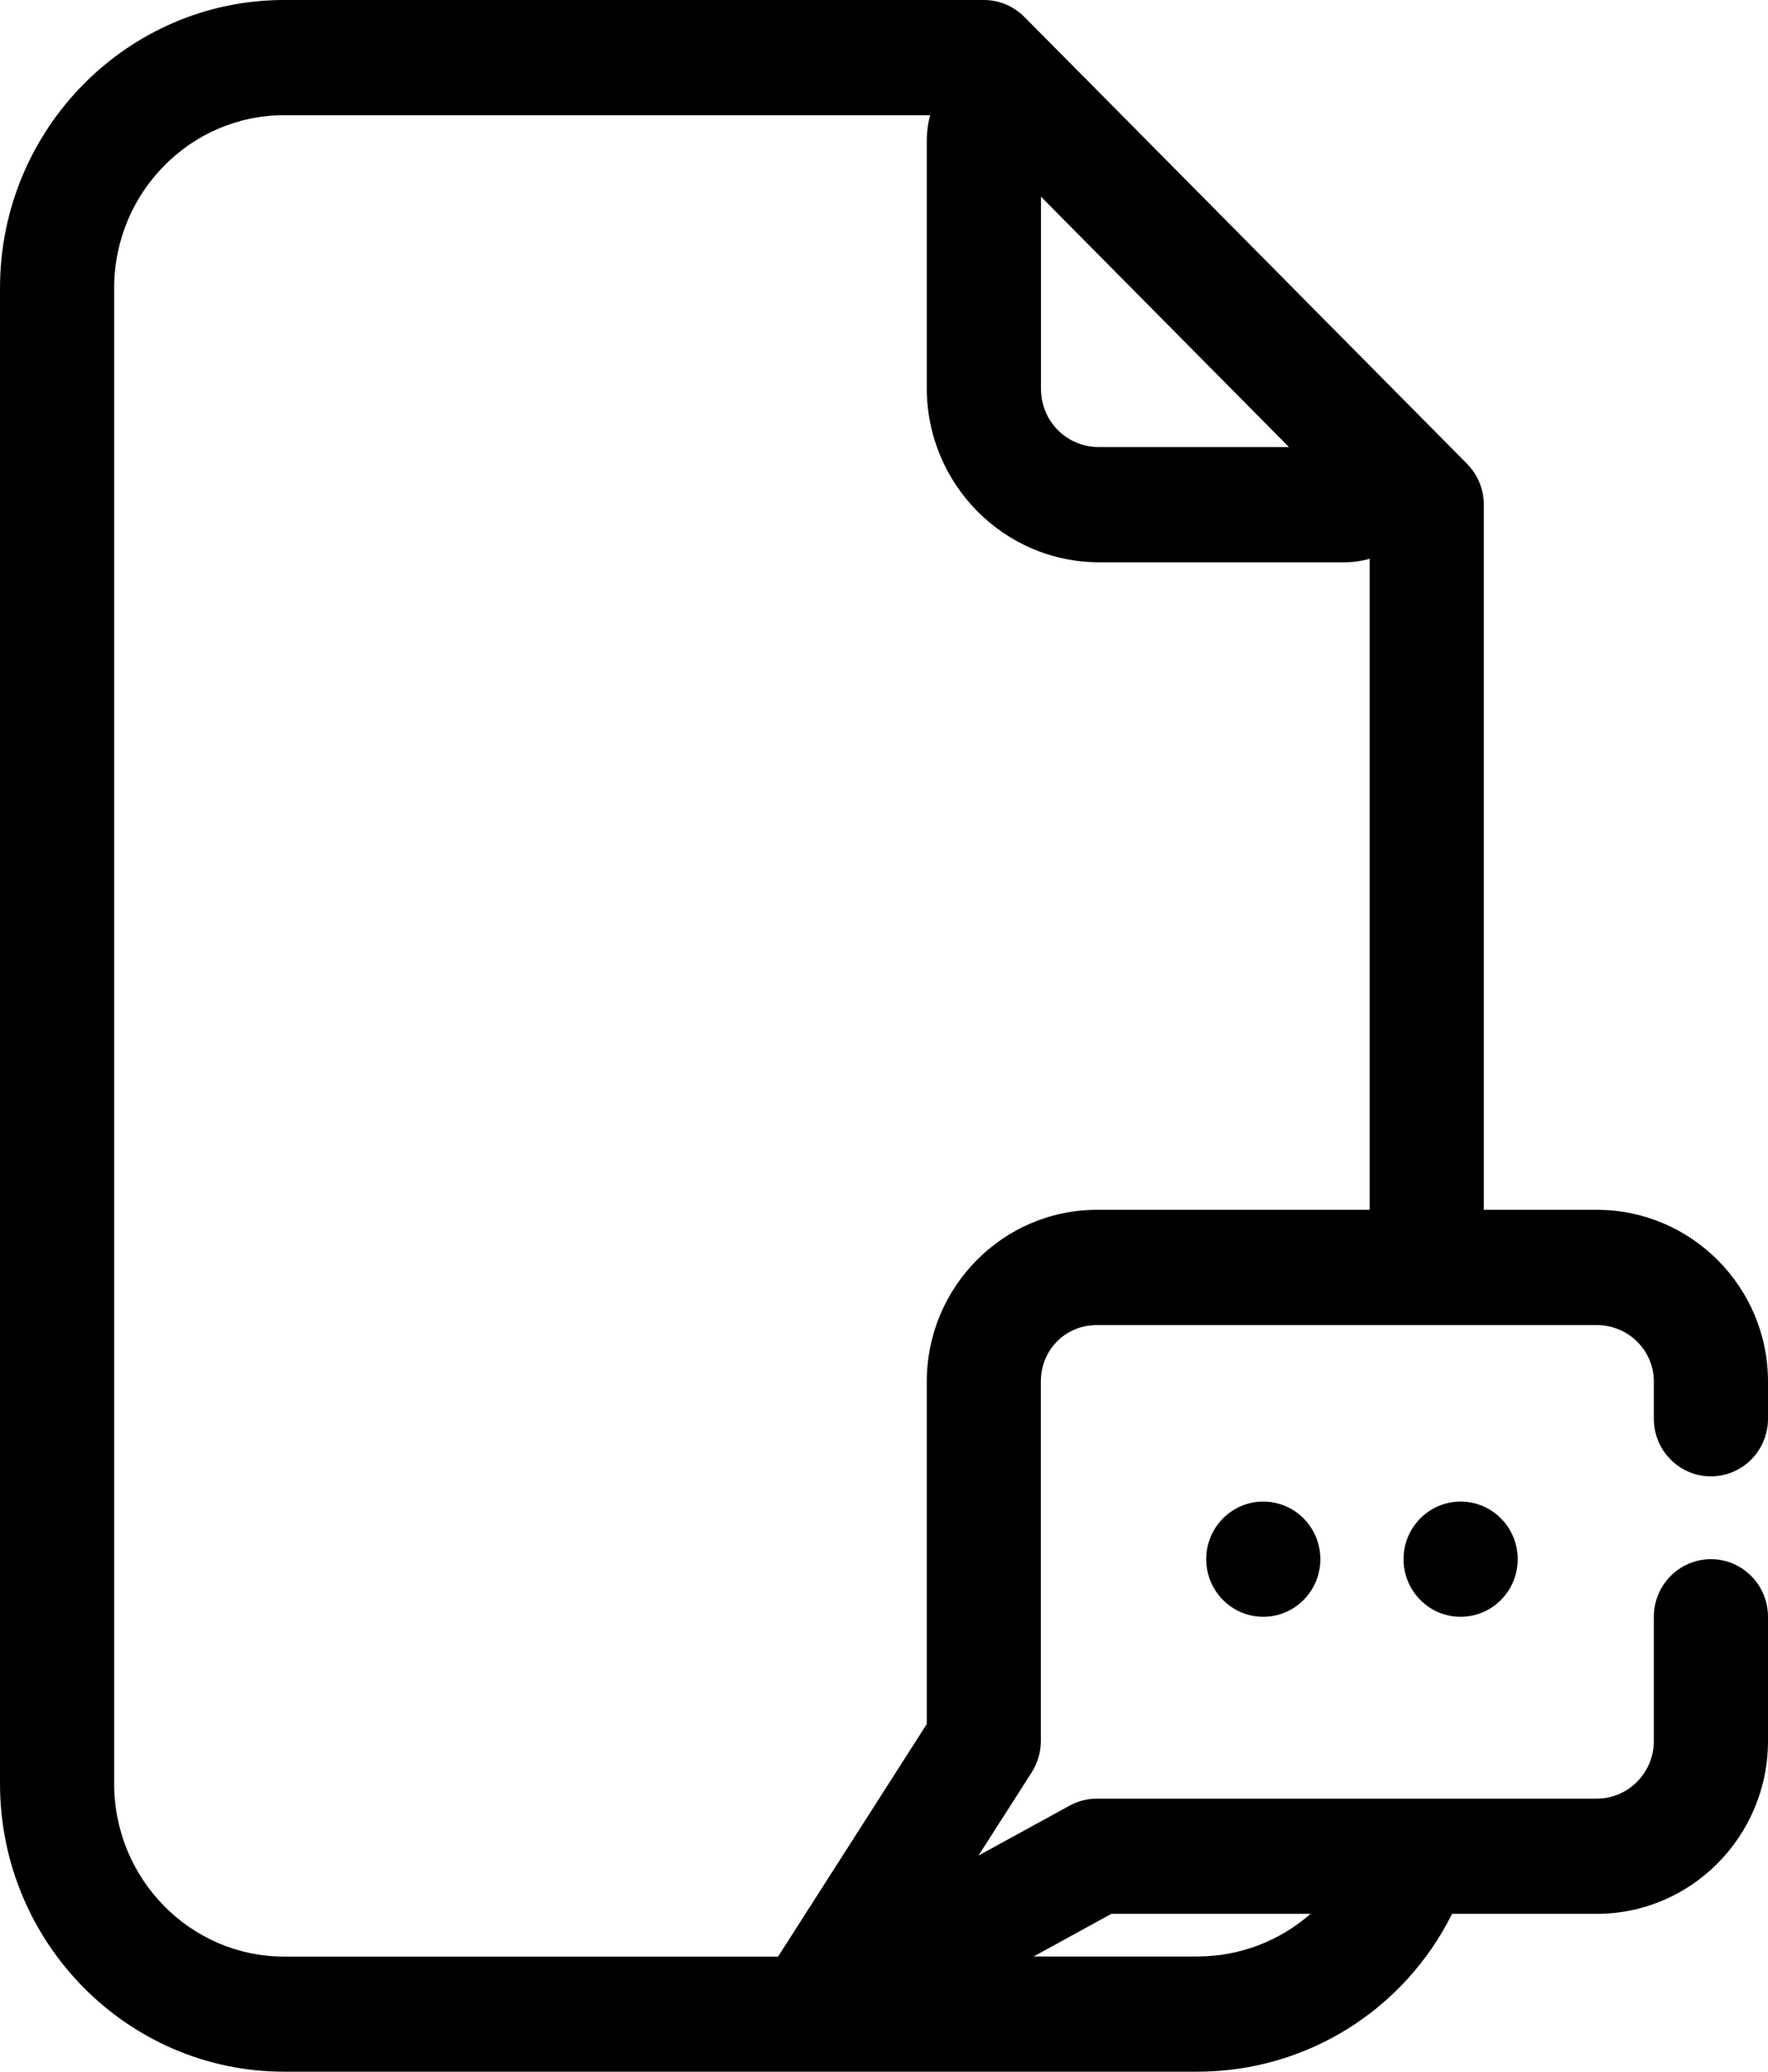 <svg viewBox="0 0 35 41" fill="none" xmlns="http://www.w3.org/2000/svg">
<path d="M25.008 31.997C25.632 31.997 26.138 31.487 26.138 30.857C26.138 30.227 25.632 29.717 25.008 29.717C24.384 29.717 23.879 30.227 23.879 30.857C23.879 31.487 24.384 31.997 25.008 31.997Z" fill="currentColor"/>
<path d="M28.915 31.997C29.539 31.997 30.045 31.487 30.045 30.857C30.045 30.227 29.539 29.717 28.915 29.717C28.291 29.717 27.785 30.227 27.785 30.857C27.785 31.487 28.291 31.997 28.915 31.997Z" fill="currentColor"/>
<path d="M33.87 29.218C34.494 29.218 35 28.707 35 28.078V27.341C35 25.469 33.479 23.943 31.611 23.943H29.374V9.988C29.374 9.684 29.254 9.395 29.044 9.181L21.429 1.494L21.425 1.491L20.279 0.335C20.065 0.121 19.778 0 19.477 0H5.626C2.524 0 0 2.556 0 5.701V35.299C0 38.444 2.524 41 5.626 41H23.702C25.869 41 27.801 39.773 28.746 37.876H31.611C33.479 37.876 35 36.341 35 34.456V31.997C35 31.368 34.494 30.857 33.87 30.857C33.247 30.857 32.74 31.368 32.74 31.997V34.456C32.74 35.083 32.234 35.596 31.611 35.596H21.714C21.526 35.596 21.339 35.644 21.174 35.735L19.371 36.722L20.424 35.076C20.541 34.891 20.605 34.677 20.605 34.458V27.341C20.605 26.716 21.09 26.224 21.712 26.224H31.611C32.234 26.224 32.74 26.725 32.74 27.341V28.078C32.74 28.709 33.247 29.218 33.87 29.218ZM25.517 8.848H21.759C21.113 8.848 20.607 8.337 20.607 7.685V3.892L25.517 8.848ZM25.944 37.876C25.34 38.407 24.552 38.72 23.702 38.72H20.462L22.001 37.876H25.944ZM21.714 23.943C19.859 23.943 18.347 25.469 18.347 27.341V34.12L15.403 38.722H5.626C3.769 38.722 2.26 37.187 2.26 35.301V5.701C2.26 3.815 3.769 2.28 5.626 2.28H18.415C18.37 2.44 18.347 2.611 18.347 2.784V7.685C18.347 9.582 19.877 11.128 21.759 11.128H26.617C26.789 11.128 26.954 11.103 27.114 11.059V23.943H21.714Z" fill="currentColor"/>
</svg>
